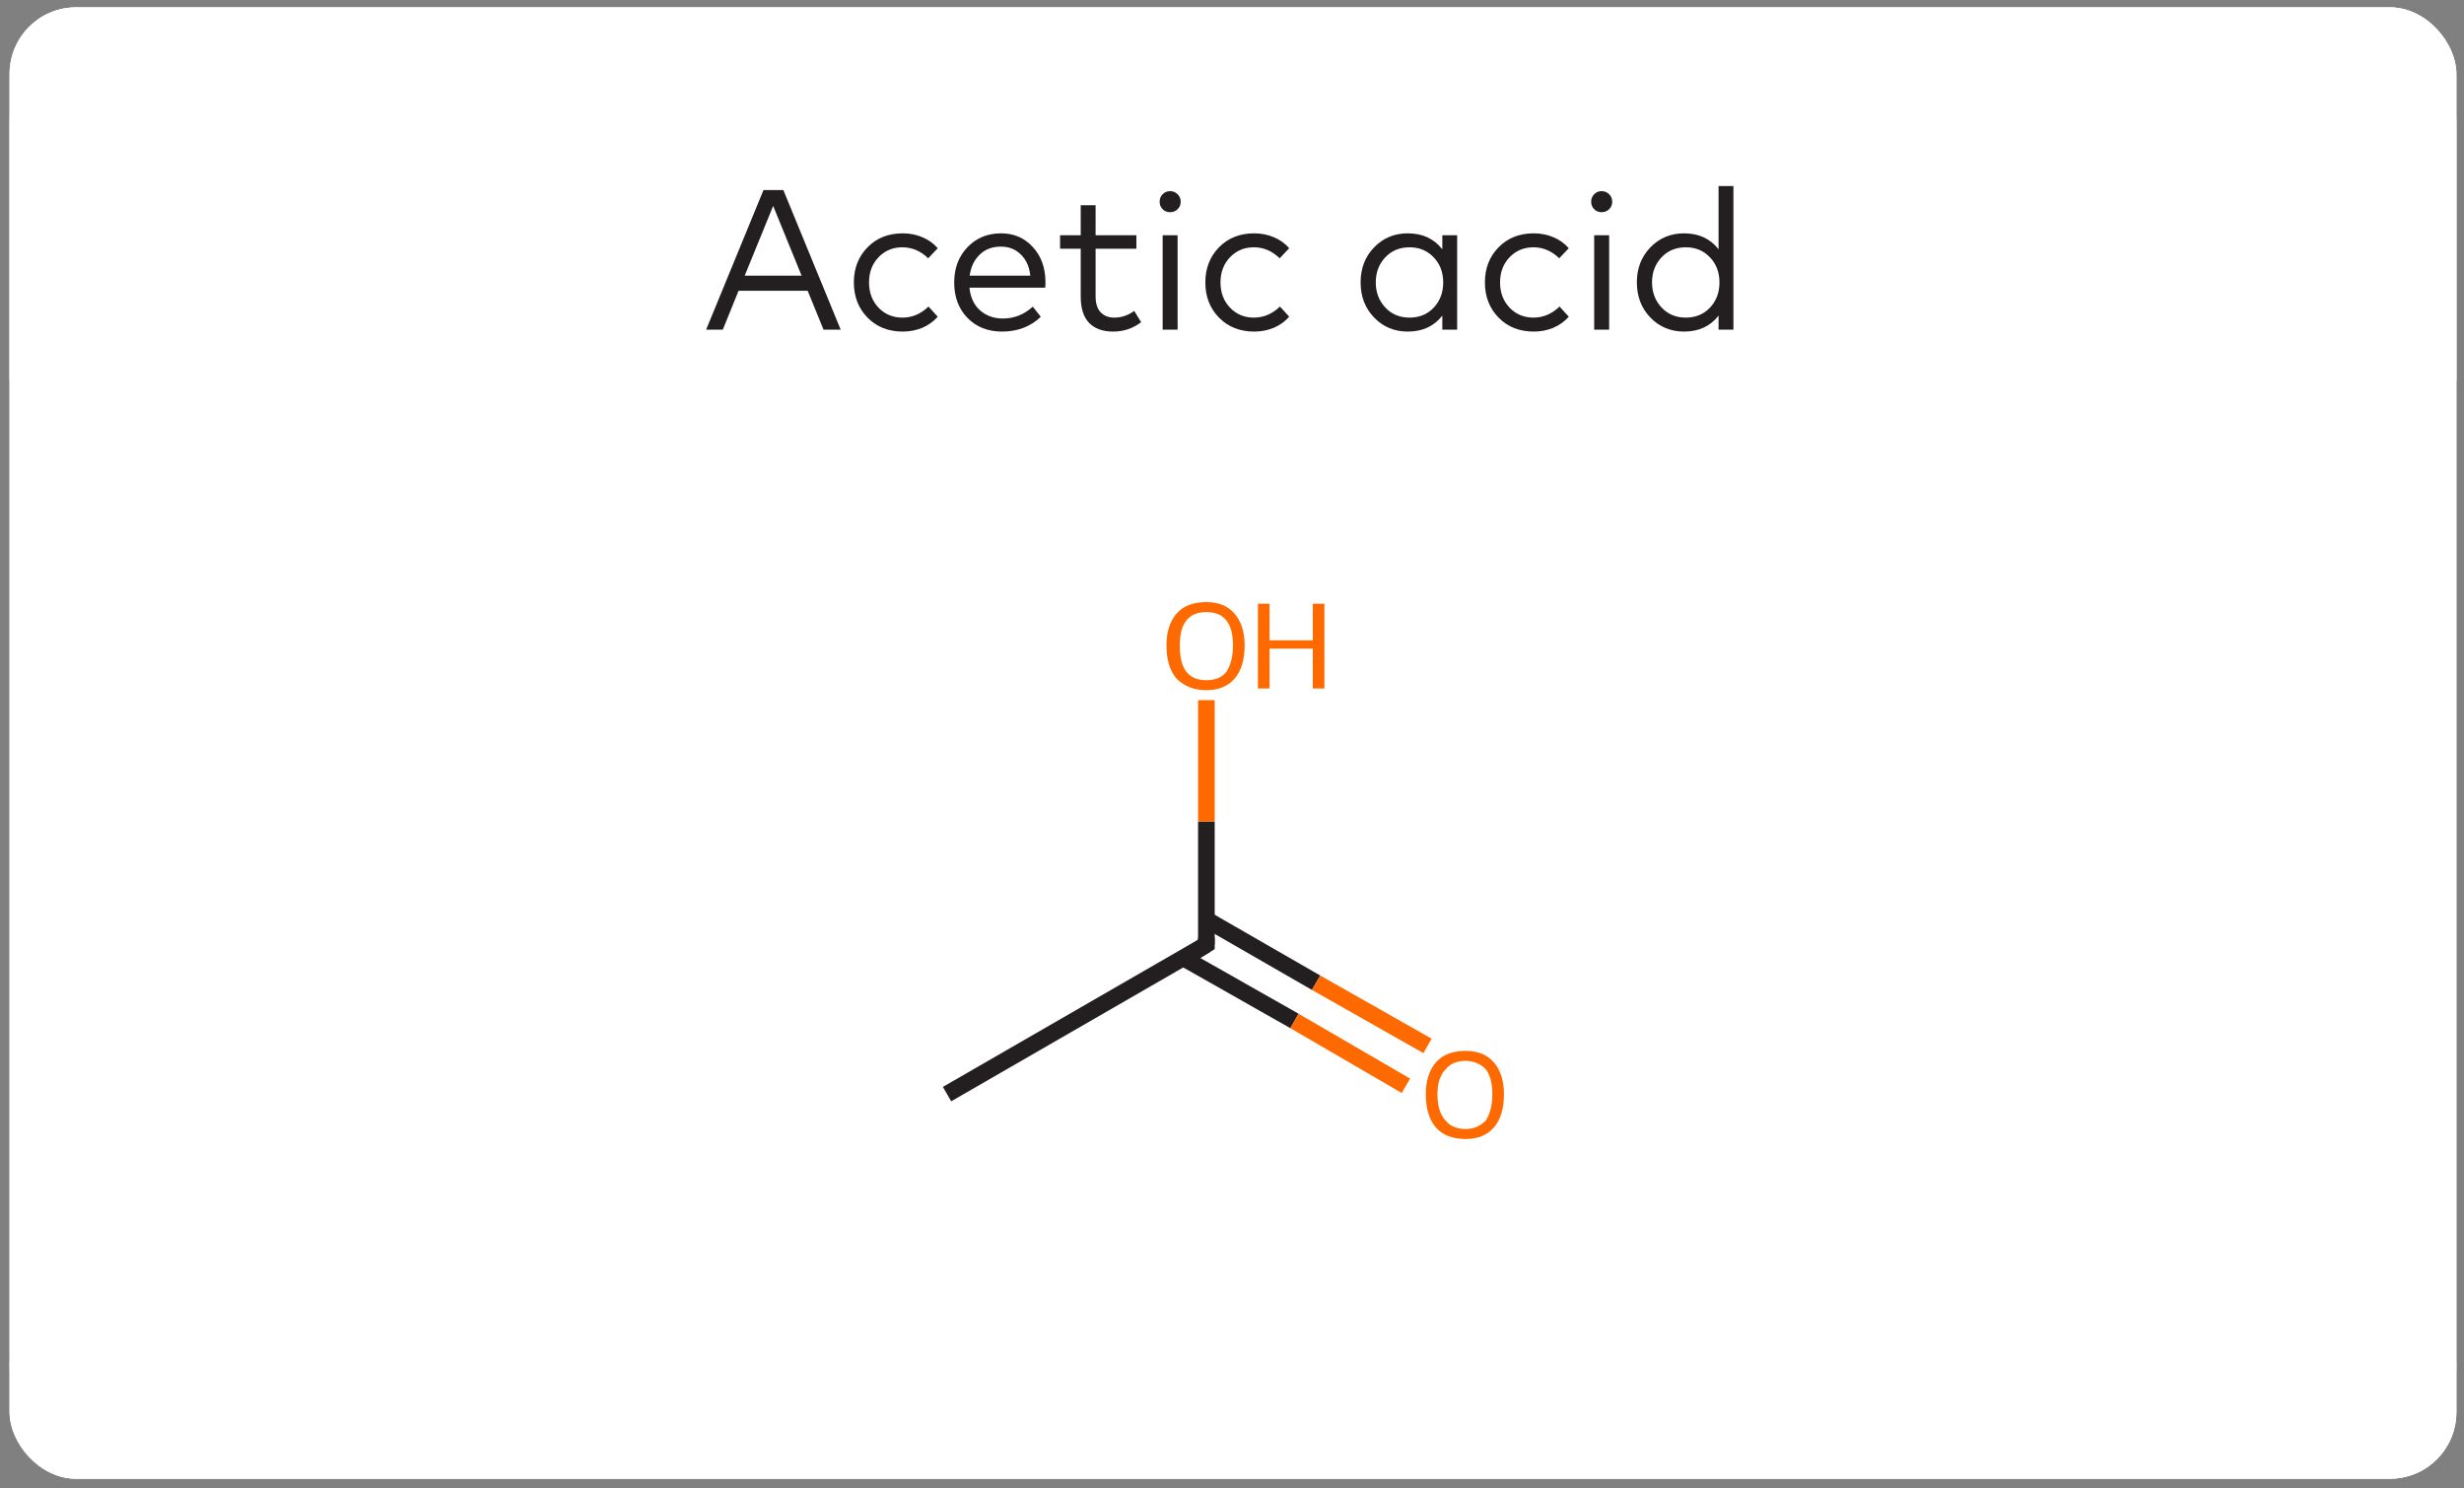 <svg width="144" height="87" viewBox="0 0 144 87" fill="none" xmlns="http://www.w3.org/2000/svg">
<rect x="0" y="0" width="144" height="87" fill="#808080" stroke="none"/>
<g clip-path="url(#clip0_214_14865)">
<rect x="0.558" y="0.432" width="143" height="86" rx="3.886" fill="white"/>
<path d="M0.558 7.27C0.558 0.573 5.987 -4.856 12.684 -4.856L26.504 -4.856V7.27L0.558 7.27V7.27Z" fill="white"/>
<rect x="26.505" y="-4.856" width="91.106" height="12.127" fill="white"/>
<path d="M117.61 -4.856L131.43 -4.856C138.128 -4.856 143.557 0.573 143.557 7.27V7.27L117.61 7.27V-4.856Z" fill="white"/>
<rect width="143" height="15" transform="translate(0.558 7.271)" fill="white"/>
<path d="M45.78 11.109L49.132 19.27H48.129L47.202 16.997H43.162L42.241 19.27H41.267L44.62 11.109H45.78ZM45.185 12.036L43.523 16.111H46.846L45.185 12.036ZM52.758 13.639C53.17 13.639 53.553 13.715 53.906 13.867C54.26 14.014 54.559 14.228 54.804 14.508L54.245 15.097C53.805 14.669 53.302 14.455 52.735 14.455C52.179 14.455 51.714 14.65 51.341 15.038C50.972 15.427 50.788 15.917 50.788 16.507C50.788 17.102 50.972 17.593 51.341 17.982C51.714 18.371 52.179 18.565 52.735 18.565C53.31 18.565 53.819 18.349 54.262 17.918L54.804 18.513C54.555 18.793 54.254 19.008 53.901 19.16C53.547 19.307 53.166 19.381 52.758 19.381C51.919 19.381 51.233 19.109 50.7 18.565C50.168 18.021 49.901 17.335 49.901 16.507C49.901 15.683 50.168 14.999 50.7 14.455C51.233 13.911 51.919 13.639 52.758 13.639ZM58.505 13.639C59.255 13.639 59.873 13.905 60.359 14.438C60.849 14.97 61.095 15.654 61.099 16.49C61.099 16.61 61.093 16.719 61.082 16.816H56.657C56.715 17.391 56.925 17.836 57.287 18.151C57.648 18.462 58.089 18.618 58.61 18.618C59.271 18.618 59.854 18.386 60.359 17.924L60.825 18.518C60.223 19.094 59.467 19.381 58.557 19.381C57.737 19.381 57.067 19.117 56.546 18.588C56.026 18.056 55.765 17.364 55.765 16.513C55.765 15.674 56.024 14.986 56.541 14.449C57.057 13.909 57.712 13.639 58.505 13.639ZM58.488 14.415C57.99 14.415 57.58 14.57 57.258 14.881C56.935 15.192 56.739 15.602 56.669 16.111H60.213C60.159 15.594 59.974 15.182 59.659 14.875C59.348 14.568 58.958 14.415 58.488 14.415ZM66.412 13.75V14.537H64.028V17.323C64.028 17.739 64.127 18.05 64.325 18.256C64.523 18.462 64.789 18.565 65.124 18.565C65.539 18.565 65.926 18.435 66.284 18.174L66.692 18.833C66.21 19.199 65.664 19.381 65.054 19.381C64.447 19.381 63.979 19.212 63.649 18.874C63.322 18.532 63.159 18.021 63.159 17.341V14.537L61.952 14.537V13.75L63.159 13.75V11.995H64.028V13.75H66.412ZM68.821 13.75V19.27H67.947V13.75H68.821ZM68.384 11.173C68.555 11.173 68.701 11.233 68.821 11.354C68.941 11.47 69.002 11.616 69.002 11.791C69.002 11.966 68.941 12.112 68.821 12.228C68.704 12.345 68.559 12.403 68.384 12.403C68.209 12.403 68.063 12.345 67.947 12.228C67.83 12.112 67.772 11.966 67.772 11.791C67.772 11.616 67.83 11.47 67.947 11.354C68.063 11.233 68.209 11.173 68.384 11.173ZM73.298 13.639C73.71 13.639 74.093 13.715 74.447 13.867C74.8 14.014 75.099 14.228 75.344 14.508L74.785 15.097C74.346 14.669 73.842 14.455 73.275 14.455C72.719 14.455 72.255 14.65 71.882 15.038C71.512 15.427 71.328 15.917 71.328 16.507C71.328 17.102 71.512 17.593 71.882 17.982C72.255 18.371 72.719 18.565 73.275 18.565C73.85 18.565 74.359 18.349 74.802 17.918L75.344 18.513C75.096 18.793 74.794 19.008 74.441 19.16C74.087 19.307 73.706 19.381 73.298 19.381C72.459 19.381 71.773 19.109 71.24 18.565C70.708 18.021 70.442 17.335 70.442 16.507C70.442 15.683 70.708 14.999 71.24 14.455C71.773 13.911 72.459 13.639 73.298 13.639ZM85.159 13.75V19.27L84.291 19.27V18.448C83.809 19.07 83.136 19.381 82.273 19.381C81.492 19.381 80.838 19.109 80.309 18.565C79.78 18.017 79.516 17.331 79.516 16.507C79.516 15.683 79.78 14.999 80.309 14.455C80.838 13.911 81.492 13.639 82.273 13.639C83.132 13.639 83.805 13.95 84.291 14.572V13.75H85.159ZM82.379 14.455C81.796 14.455 81.319 14.653 80.95 15.05C80.585 15.442 80.402 15.928 80.402 16.507C80.402 17.086 80.587 17.574 80.956 17.971C81.325 18.367 81.799 18.565 82.379 18.565C82.95 18.565 83.42 18.371 83.789 17.982C84.158 17.59 84.343 17.098 84.343 16.507C84.343 15.92 84.158 15.433 83.789 15.044C83.42 14.652 82.95 14.455 82.379 14.455ZM89.637 13.639C90.049 13.639 90.432 13.715 90.785 13.867C91.139 14.014 91.438 14.228 91.683 14.508L91.123 15.097C90.684 14.669 90.181 14.455 89.614 14.455C89.058 14.455 88.593 14.65 88.22 15.038C87.851 15.427 87.666 15.917 87.666 16.507C87.666 17.102 87.851 17.593 88.22 17.982C88.593 18.371 89.058 18.565 89.614 18.565C90.189 18.565 90.698 18.349 91.141 17.918L91.683 18.513C91.434 18.793 91.133 19.008 90.779 19.16C90.426 19.307 90.045 19.381 89.637 19.381C88.797 19.381 88.111 19.109 87.579 18.565C87.047 18.021 86.78 17.335 86.78 16.507C86.78 15.683 87.047 14.999 87.579 14.455C88.111 13.911 88.797 13.639 89.637 13.639ZM94.041 13.75V19.27H93.166V13.75H94.041ZM93.603 11.173C93.775 11.173 93.92 11.233 94.041 11.354C94.161 11.47 94.221 11.616 94.221 11.791C94.221 11.966 94.161 12.112 94.041 12.228C93.924 12.345 93.778 12.403 93.603 12.403C93.429 12.403 93.283 12.345 93.166 12.228C93.05 12.112 92.991 11.966 92.991 11.791C92.991 11.616 93.05 11.47 93.166 11.354C93.283 11.233 93.429 11.173 93.603 11.173ZM98.419 13.639C99.278 13.639 99.95 13.95 100.436 14.572V10.876H101.304V19.27H100.436V18.448C99.954 19.07 99.281 19.381 98.419 19.381C97.638 19.381 96.983 19.109 96.454 18.565C95.926 18.017 95.661 17.331 95.661 16.507C95.661 15.683 95.926 14.999 96.454 14.455C96.983 13.911 97.638 13.639 98.419 13.639ZM98.524 14.455C97.941 14.455 97.465 14.653 97.095 15.05C96.73 15.442 96.547 15.928 96.547 16.507C96.547 17.086 96.732 17.574 97.101 17.971C97.471 18.367 97.945 18.565 98.524 18.565C99.095 18.565 99.565 18.371 99.934 17.982C100.304 17.59 100.488 17.098 100.488 16.507C100.488 15.92 100.304 15.433 99.934 15.044C99.565 14.652 99.095 14.455 98.524 14.455Z" fill="#231F20"/>
<g clip-path="url(#clip1_214_14865)">
<path d="M101.691 22.27L42.424 22.27V79.595H101.691V22.27Z" fill="white"/>
<path d="M55.346 63.952L70.503 55.208" stroke="#231F20" stroke-width="0.972"/>
<path d="M69.143 55.985L75.652 59.677" stroke="#231F20" stroke-width="0.972"/>
<path d="M75.652 59.677L82.162 63.466" stroke="#FF6A00" stroke-width="0.972"/>
<path d="M70.503 53.75L76.915 57.442" stroke="#231F20" stroke-width="0.972"/>
<path d="M76.915 57.442L83.425 61.134" stroke="#FF6A00" stroke-width="0.972"/>
<path d="M70.503 55.208V48.018" stroke="#231F20" stroke-width="0.972"/>
<path d="M70.503 48.018V40.925" stroke="#FF6A00" stroke-width="0.972"/>
<path d="M69.726 55.693L70.503 55.208V54.819" stroke="#231F20" stroke-width="0.972"/>
<path d="M83.327 63.952C83.327 63.175 83.522 62.559 83.91 62.106C84.299 61.653 84.882 61.426 85.659 61.426C86.371 61.426 86.922 61.653 87.311 62.106C87.699 62.559 87.894 63.175 87.894 63.952C87.894 64.794 87.699 65.442 87.311 65.895C86.922 66.349 86.371 66.575 85.659 66.575C84.882 66.575 84.299 66.349 83.91 65.895C83.522 65.442 83.327 64.794 83.327 63.952ZM85.659 65.992C86.112 65.992 86.501 65.83 86.825 65.507C87.084 65.118 87.213 64.6 87.213 63.952C87.213 63.304 87.084 62.818 86.825 62.495C86.501 62.171 86.112 62.009 85.659 62.009C85.141 62.009 84.752 62.171 84.493 62.495C84.169 62.818 84.007 63.304 84.007 63.952C84.007 64.664 84.169 65.183 84.493 65.507C84.752 65.83 85.141 65.992 85.659 65.992Z" fill="#FF6A00"/>
<path d="M68.171 37.719C68.171 36.942 68.365 36.326 68.754 35.873C69.142 35.42 69.725 35.193 70.503 35.193C71.215 35.193 71.766 35.42 72.154 35.873C72.543 36.326 72.737 36.942 72.737 37.719C72.737 38.561 72.543 39.209 72.154 39.662C71.766 40.116 71.215 40.342 70.503 40.342C69.79 40.342 69.207 40.116 68.754 39.662C68.365 39.209 68.171 38.561 68.171 37.719ZM70.503 39.759C71.021 39.759 71.41 39.597 71.669 39.274C71.928 38.885 72.057 38.367 72.057 37.719C72.057 37.071 71.928 36.586 71.669 36.262C71.41 35.938 71.021 35.776 70.503 35.776C69.984 35.776 69.596 35.938 69.337 36.262C69.078 36.586 68.948 37.071 68.948 37.719C68.948 38.431 69.078 38.95 69.337 39.274C69.596 39.597 69.984 39.759 70.503 39.759Z" fill="#FF6A00"/>
<path d="M73.515 35.29H74.195V37.427H76.721V35.29H77.401V40.245H76.721V37.913H74.195V40.245H73.515V35.29Z" fill="#FF6A00"/>
</g>
<path d="M0.558 79.594H26.504V91.72H12.683C5.986 91.72 0.558 86.291 0.558 79.594V79.594Z" fill="white"/>
<rect x="26.505" y="79.594" width="91.106" height="12.126" fill="white"/>
<path d="M117.61 79.594H143.557V79.594C143.557 86.291 138.128 91.72 131.432 91.72H117.61V79.594Z" fill="white"/>
</g>
<rect x="1.307" y="1.182" width="141.5" height="84.501" rx="3.137" stroke="white" stroke-width="1.5"/>
<defs>
<clipPath id="clip0_214_14865">
<rect x="0.558" y="0.432" width="143" height="86" rx="3.886" fill="white"/>
</clipPath>
<clipPath id="clip1_214_14865">
<rect width="59.267" height="57.324" fill="white" transform="translate(42.424 22.27)"/>
</clipPath>
</defs>
</svg>
